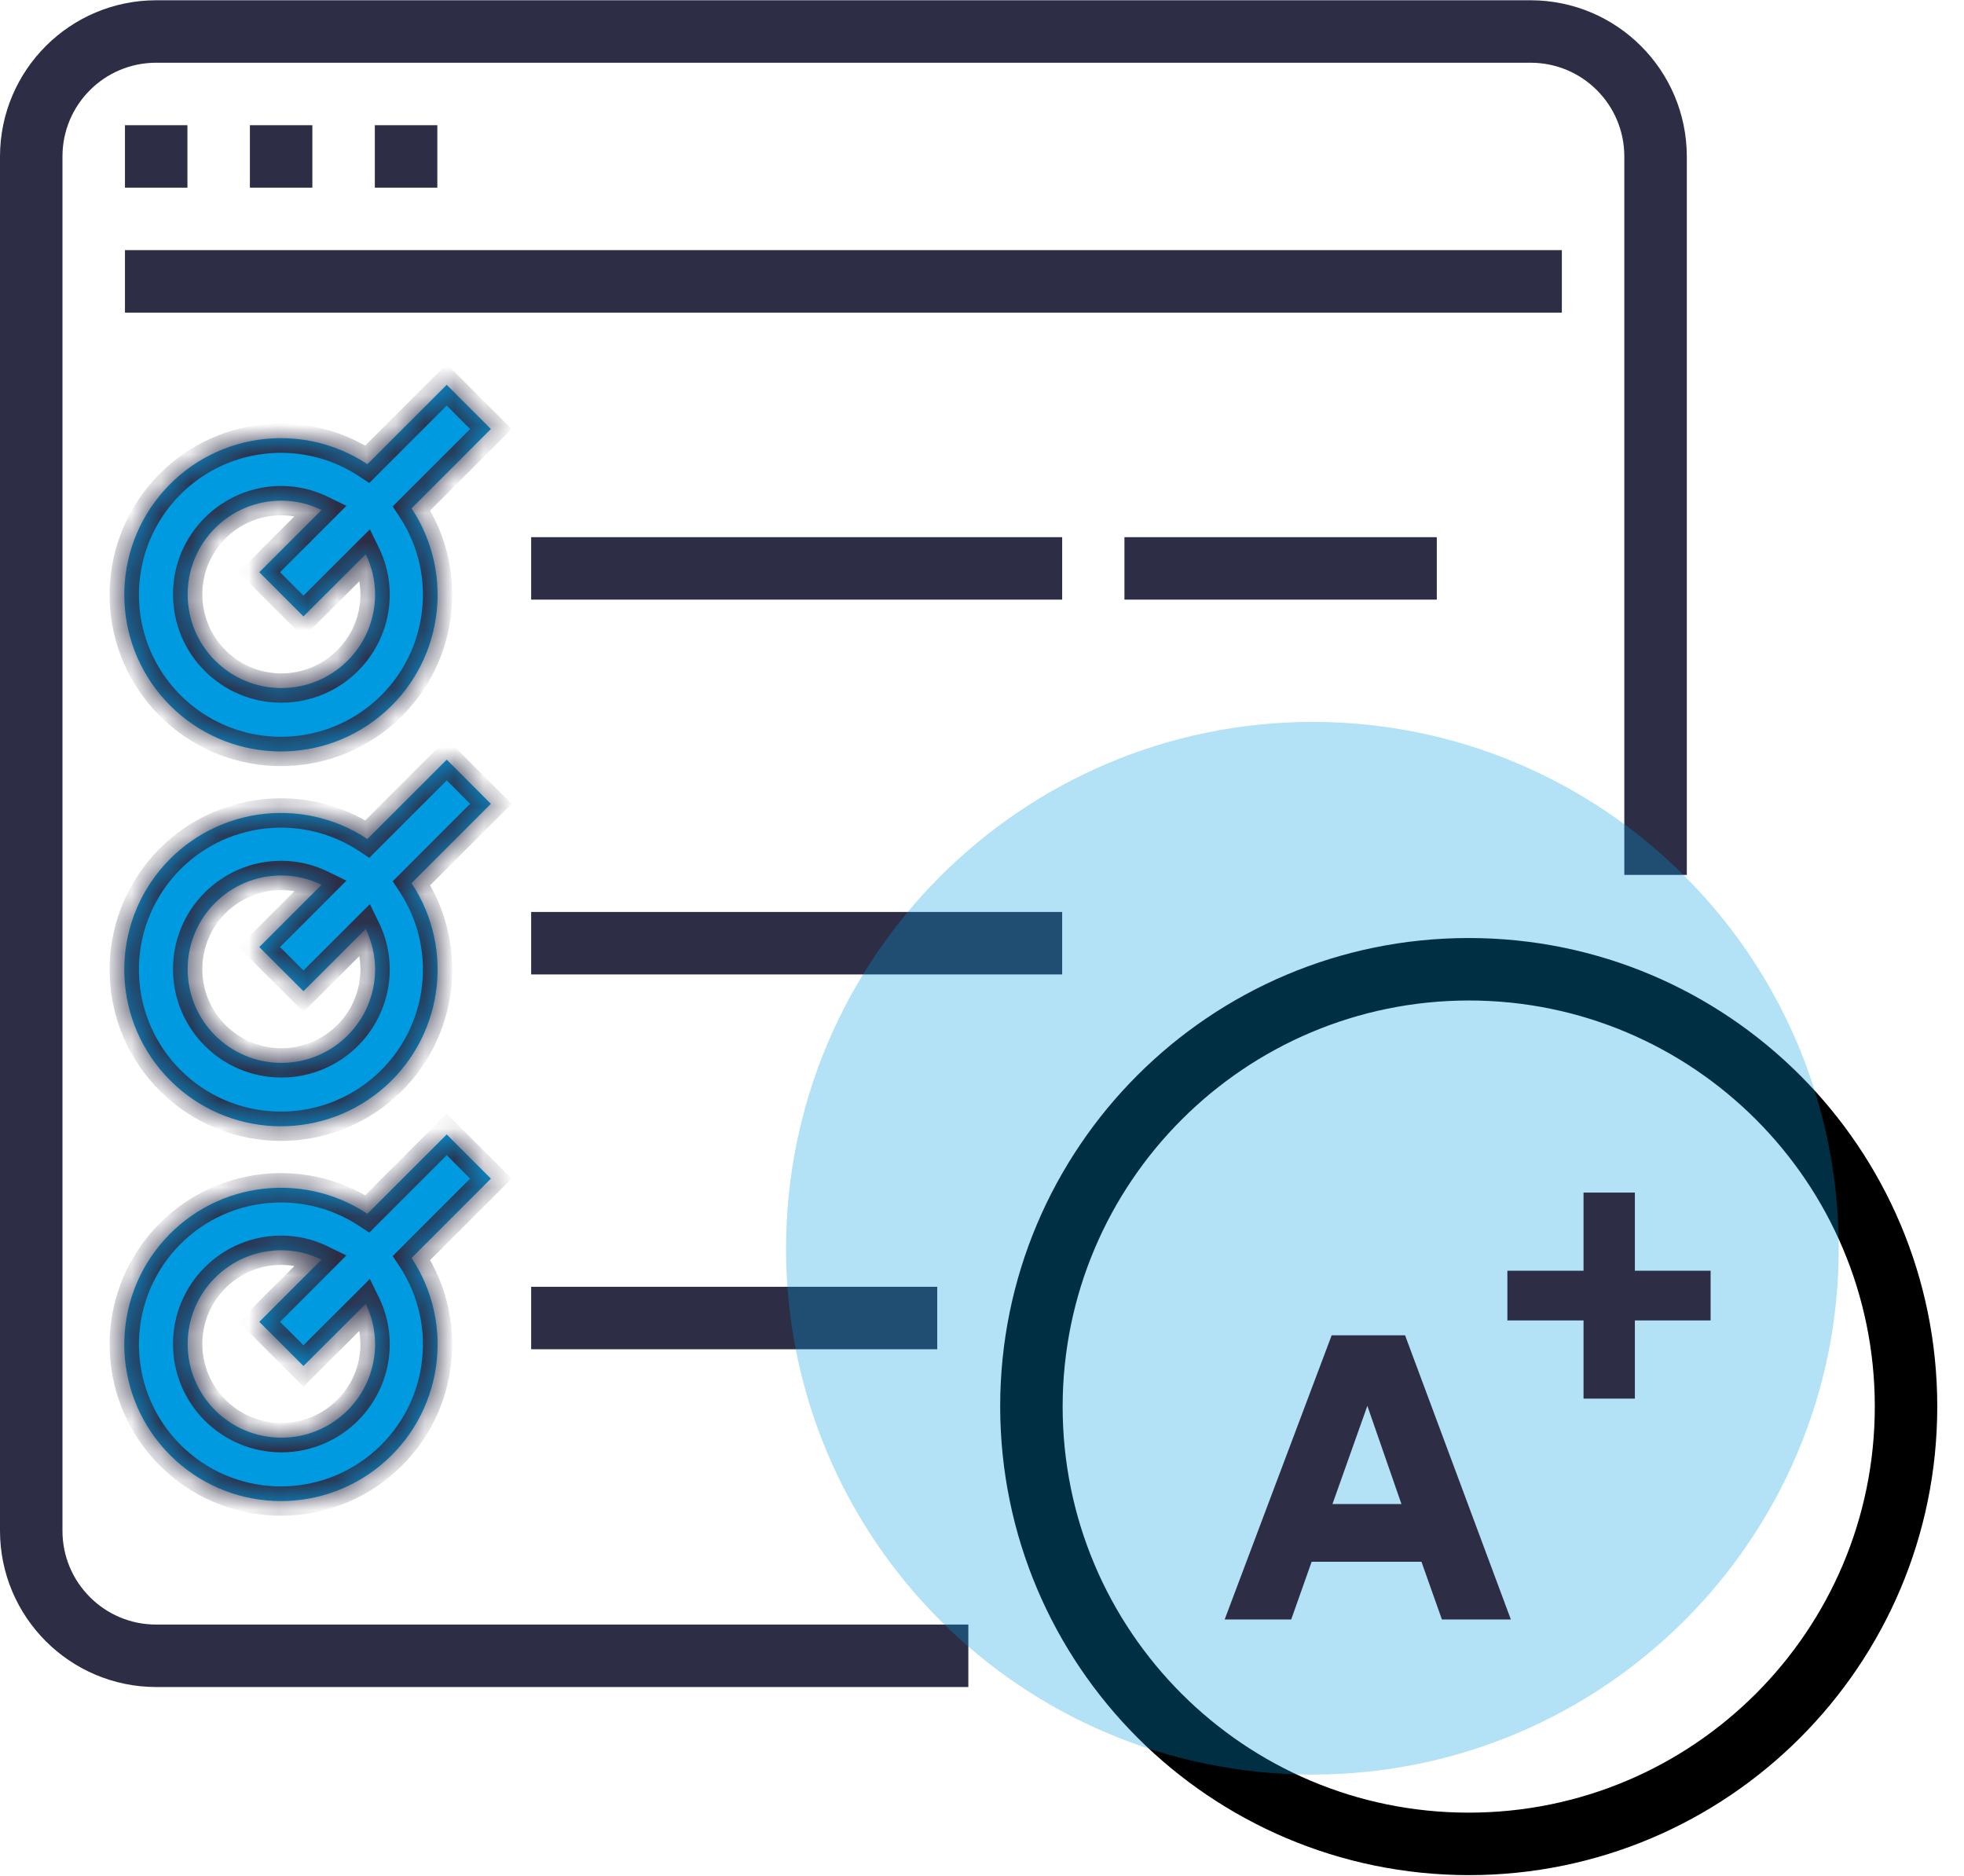 <svg width="67" height="64" viewBox="0 0 67 64" fill="none" xmlns="http://www.w3.org/2000/svg">
<path fill-rule="evenodd" clip-rule="evenodd" d="M5.328 57.552H33.034V55.421H5.328C3.562 55.421 2.131 53.989 2.131 52.224V5.337C2.131 3.571 3.562 2.14 5.328 2.14H52.215C53.982 2.14 55.412 3.571 55.412 5.337V29.846H57.544V5.337C57.54 2.395 55.157 0.012 52.215 0.009H5.328C2.387 0.012 0.004 2.395 0 5.337V52.224C0.004 55.165 2.387 57.548 5.328 57.552Z" fill="#2D2D45"/>
<path fill-rule="evenodd" clip-rule="evenodd" d="M4.263 4.271H6.394V6.402H4.263V4.271Z" fill="#2D2D45"/>
<path fill-rule="evenodd" clip-rule="evenodd" d="M8.525 4.271H10.656V6.402H8.525V4.271Z" fill="#2D2D45"/>
<path fill-rule="evenodd" clip-rule="evenodd" d="M12.787 4.271H14.919V6.402H12.787V4.271Z" fill="#2D2D45"/>
<path fill-rule="evenodd" clip-rule="evenodd" d="M4.263 8.533H53.281V10.665H4.263V8.533Z" fill="#2D2D45"/>
<mask id="path-6-inside-1" fill="white">
<path fill-rule="evenodd" clip-rule="evenodd" d="M12.533 15.835L15.24 13.128L16.746 14.635L14.04 17.342C15.555 19.629 15.09 22.694 12.965 24.43C10.84 26.166 7.744 26.01 5.805 24.07C3.864 22.13 3.709 19.035 5.445 16.91C7.181 14.785 10.245 14.32 12.533 15.835ZM6.402 20.275C6.402 22.041 7.834 23.472 9.599 23.472C11.365 23.472 12.796 22.041 12.796 20.275C12.794 19.8 12.685 19.332 12.477 18.906L10.352 21.028L8.846 19.521L10.969 17.398C10.542 17.189 10.074 17.08 9.599 17.079C7.834 17.079 6.402 18.51 6.402 20.275Z"/>
</mask>
<path fill-rule="evenodd" clip-rule="evenodd" d="M12.533 15.835L15.24 13.128L16.746 14.635L14.04 17.342C15.555 19.629 15.09 22.694 12.965 24.43C10.84 26.166 7.744 26.01 5.805 24.07C3.864 22.13 3.709 19.035 5.445 16.91C7.181 14.785 10.245 14.32 12.533 15.835ZM6.402 20.275C6.402 22.041 7.834 23.472 9.599 23.472C11.365 23.472 12.796 22.041 12.796 20.275C12.794 19.8 12.685 19.332 12.477 18.906L10.352 21.028L8.846 19.521L10.969 17.398C10.542 17.189 10.074 17.08 9.599 17.079C7.834 17.079 6.402 18.51 6.402 20.275Z" fill="#009AE0"/>
<path d="M15.24 13.128L15.593 12.775L15.24 12.421L14.886 12.775L15.24 13.128ZM12.533 15.835L12.257 16.252L12.598 16.477L12.886 16.189L12.533 15.835ZM16.746 14.635L17.1 14.989L17.453 14.635L17.1 14.282L16.746 14.635ZM14.04 17.342L13.686 16.988L13.397 17.277L13.623 17.618L14.04 17.342ZM12.965 24.43L12.649 24.043L12.649 24.043L12.965 24.43ZM5.805 24.07L6.158 23.716L6.158 23.716L5.805 24.07ZM5.445 16.91L5.058 16.594L5.058 16.594L5.445 16.91ZM12.796 20.275H13.296L13.296 20.274L12.796 20.275ZM12.477 18.906L12.926 18.686L12.618 18.058L12.123 18.552L12.477 18.906ZM10.352 21.028L9.999 21.381L10.352 21.735L10.706 21.381L10.352 21.028ZM8.846 19.521L8.492 19.167L8.139 19.521L8.492 19.874L8.846 19.521ZM10.969 17.398L11.322 17.752L11.817 17.256L11.188 16.949L10.969 17.398ZM9.599 17.079L9.601 16.579H9.599V17.079ZM14.886 12.775L12.179 15.481L12.886 16.189L15.593 13.482L14.886 12.775ZM17.1 14.282L15.593 12.775L14.886 13.482L16.392 14.989L17.1 14.282ZM14.393 17.695L17.1 14.989L16.392 14.282L13.686 16.988L14.393 17.695ZM13.281 24.817C15.605 22.918 16.113 19.567 14.457 17.066L13.623 17.618C14.996 19.691 14.575 22.469 12.649 24.043L13.281 24.817ZM5.451 24.423C7.572 26.546 10.957 26.716 13.281 24.817L12.649 24.043C10.722 25.616 7.917 25.475 6.158 23.716L5.451 24.423ZM5.058 16.594C3.159 18.917 3.329 22.302 5.451 24.423L6.158 23.716C4.399 21.958 4.258 19.152 5.832 17.226L5.058 16.594ZM12.809 15.418C10.307 13.761 6.956 14.27 5.058 16.594L5.832 17.226C7.406 15.3 10.183 14.879 12.257 16.252L12.809 15.418ZM9.599 22.972C8.11 22.972 6.902 21.765 6.902 20.275H5.902C5.902 22.317 7.558 23.972 9.599 23.972V22.972ZM12.296 20.275C12.296 21.765 11.089 22.972 9.599 22.972V23.972C11.641 23.972 13.296 22.317 13.296 20.275H12.296ZM12.027 19.126C12.203 19.484 12.295 19.878 12.296 20.277L13.296 20.274C13.294 19.723 13.168 19.181 12.926 18.686L12.027 19.126ZM10.706 21.381L12.83 19.26L12.123 18.552L9.999 20.674L10.706 21.381ZM8.492 19.874L9.999 21.381L10.706 20.674L9.2 19.167L8.492 19.874ZM10.615 17.044L8.492 19.167L9.2 19.874L11.322 17.752L10.615 17.044ZM9.597 17.579C9.997 17.58 10.39 17.672 10.749 17.847L11.188 16.949C10.694 16.707 10.152 16.581 9.601 16.579L9.597 17.579ZM6.902 20.275C6.902 18.786 8.11 17.579 9.599 17.579V16.579C7.558 16.579 5.902 18.233 5.902 20.275H6.902Z" fill="#2D2D45" mask="url(#path-6-inside-1)"/>
<path fill-rule="evenodd" clip-rule="evenodd" d="M18.12 18.325H36.235V20.456H18.12V18.325Z" fill="#2D2D45"/>
<path fill-rule="evenodd" clip-rule="evenodd" d="M38.359 18.325H49.015V20.456H38.359V18.325Z" fill="#2D2D45"/>
<mask id="path-10-inside-2" fill="white">
<path fill-rule="evenodd" clip-rule="evenodd" d="M12.533 28.621L15.24 25.915L16.746 27.422L14.04 30.128C15.555 32.416 15.09 35.48 12.965 37.216C10.84 38.953 7.744 38.797 5.805 36.857C3.864 34.916 3.709 31.821 5.445 29.696C7.181 27.571 10.245 27.107 12.533 28.621ZM6.402 33.062C6.402 34.827 7.834 36.259 9.599 36.259C11.365 36.259 12.796 34.827 12.796 33.062C12.794 32.587 12.685 32.119 12.477 31.692L10.352 33.814L8.846 32.308L10.969 30.184C10.542 29.976 10.074 29.866 9.599 29.865C7.834 29.865 6.402 31.296 6.402 33.062Z"/>
</mask>
<path fill-rule="evenodd" clip-rule="evenodd" d="M12.533 28.621L15.24 25.915L16.746 27.422L14.04 30.128C15.555 32.416 15.09 35.48 12.965 37.216C10.84 38.953 7.744 38.797 5.805 36.857C3.864 34.916 3.709 31.821 5.445 29.696C7.181 27.571 10.245 27.107 12.533 28.621ZM6.402 33.062C6.402 34.827 7.834 36.259 9.599 36.259C11.365 36.259 12.796 34.827 12.796 33.062C12.794 32.587 12.685 32.119 12.477 31.692L10.352 33.814L8.846 32.308L10.969 30.184C10.542 29.976 10.074 29.866 9.599 29.865C7.834 29.865 6.402 31.296 6.402 33.062Z" fill="#009AE0"/>
<path d="M15.24 25.915L15.593 25.561L15.24 25.207L14.886 25.561L15.24 25.915ZM12.533 28.621L12.257 29.038L12.598 29.264L12.886 28.975L12.533 28.621ZM16.746 27.422L17.1 27.775L17.453 27.422L17.1 27.068L16.746 27.422ZM14.04 30.128L13.686 29.775L13.397 30.064L13.623 30.404L14.04 30.128ZM12.965 37.216L13.281 37.603L13.281 37.603L12.965 37.216ZM5.805 36.857L6.158 36.503L5.805 36.857ZM5.445 29.696L5.058 29.38L5.058 29.38L5.445 29.696ZM12.796 33.062H13.296L13.296 33.06L12.796 33.062ZM12.477 31.692L12.926 31.473L12.618 30.844L12.123 31.339L12.477 31.692ZM10.352 33.814L9.999 34.168L10.352 34.521L10.706 34.168L10.352 33.814ZM8.846 32.308L8.492 31.954L8.139 32.308L8.492 32.661L8.846 32.308ZM10.969 30.184L11.322 30.538L11.817 30.043L11.188 29.735L10.969 30.184ZM9.599 29.865L9.601 29.365H9.599V29.865ZM14.886 25.561L12.179 28.268L12.886 28.975L15.593 26.268L14.886 25.561ZM17.1 27.068L15.593 25.561L14.886 26.268L16.392 27.775L17.1 27.068ZM14.393 30.482L17.1 27.775L16.392 27.068L13.686 29.775L14.393 30.482ZM13.281 37.603C15.605 35.705 16.113 32.355 14.457 29.852L13.623 30.404C14.996 32.478 14.575 35.255 12.648 36.829L13.281 37.603ZM5.451 37.21C7.572 39.332 10.957 39.502 13.281 37.603L12.649 36.829C10.722 38.403 7.917 38.262 6.158 36.503L5.451 37.21ZM5.058 29.38C3.159 31.704 3.329 35.088 5.451 37.21L6.158 36.503C4.399 34.744 4.258 31.939 5.832 30.013L5.058 29.38ZM12.809 28.204C10.307 26.548 6.956 27.056 5.058 29.38L5.832 30.013C7.406 28.087 10.183 27.665 12.257 29.038L12.809 28.204ZM9.599 35.759C8.11 35.759 6.902 34.551 6.902 33.062H5.902C5.902 35.103 7.558 36.759 9.599 36.759V35.759ZM12.296 33.062C12.296 34.551 11.089 35.759 9.599 35.759V36.759C11.641 36.759 13.296 35.103 13.296 33.062H12.296ZM12.027 31.912C12.203 32.271 12.295 32.664 12.296 33.063L13.296 33.06C13.294 32.509 13.168 31.967 12.926 31.473L12.027 31.912ZM10.706 34.168L12.83 32.046L12.123 31.339L9.999 33.46L10.706 34.168ZM8.492 32.661L9.999 34.168L10.706 33.461L9.2 31.954L8.492 32.661ZM10.615 29.831L8.492 31.954L9.2 32.661L11.322 30.538L10.615 29.831ZM9.597 30.365C9.997 30.366 10.39 30.458 10.749 30.634L11.188 29.735C10.694 29.493 10.152 29.367 9.601 29.365L9.597 30.365ZM6.902 33.062C6.902 31.572 8.11 30.365 9.599 30.365V29.365C7.558 29.365 5.902 31.02 5.902 33.062H6.902Z" fill="#2D2D45" mask="url(#path-10-inside-2)"/>
<path fill-rule="evenodd" clip-rule="evenodd" d="M18.12 31.111H36.235V33.242H18.12V31.111Z" fill="#2D2D45"/>
<mask id="path-13-inside-3" fill="white">
<path fill-rule="evenodd" clip-rule="evenodd" d="M12.533 41.407L15.24 38.701L16.746 40.208L14.04 42.914C15.555 45.202 15.09 48.266 12.965 50.002C10.84 51.739 7.744 51.583 5.805 49.643C3.864 47.702 3.709 44.608 5.445 42.483C7.181 40.358 10.245 39.893 12.533 41.407ZM6.402 45.848C6.402 47.614 7.834 49.045 9.599 49.045C11.365 49.045 12.796 47.614 12.796 45.848C12.794 45.373 12.685 44.905 12.477 44.479L10.352 46.6L8.846 45.094L10.969 42.971C10.542 42.762 10.074 42.653 9.599 42.651C7.834 42.651 6.402 44.082 6.402 45.848Z"/>
</mask>
<path fill-rule="evenodd" clip-rule="evenodd" d="M12.533 41.407L15.24 38.701L16.746 40.208L14.04 42.914C15.555 45.202 15.09 48.266 12.965 50.002C10.84 51.739 7.744 51.583 5.805 49.643C3.864 47.702 3.709 44.608 5.445 42.483C7.181 40.358 10.245 39.893 12.533 41.407ZM6.402 45.848C6.402 47.614 7.834 49.045 9.599 49.045C11.365 49.045 12.796 47.614 12.796 45.848C12.794 45.373 12.685 44.905 12.477 44.479L10.352 46.6L8.846 45.094L10.969 42.971C10.542 42.762 10.074 42.653 9.599 42.651C7.834 42.651 6.402 44.082 6.402 45.848Z" fill="#009AE0"/>
<path d="M15.24 38.701L15.593 38.347L15.24 37.994L14.886 38.347L15.24 38.701ZM12.533 41.407L12.257 41.825L12.598 42.05L12.886 41.761L12.533 41.407ZM16.746 40.208L17.1 40.561L17.453 40.208L17.1 39.854L16.746 40.208ZM14.04 42.914L13.686 42.561L13.397 42.85L13.623 43.19L14.04 42.914ZM12.965 50.002L13.281 50.39L13.281 50.389L12.965 50.002ZM5.805 49.643L6.158 49.289L6.158 49.289L5.805 49.643ZM5.445 42.483L5.058 42.166L5.058 42.166L5.445 42.483ZM12.796 45.848H13.296L13.296 45.846L12.796 45.848ZM12.477 44.479L12.926 44.259L12.618 43.63L12.123 44.125L12.477 44.479ZM10.352 46.6L9.999 46.954L10.352 47.307L10.706 46.954L10.352 46.6ZM8.846 45.094L8.492 44.74L8.139 45.094L8.492 45.447L8.846 45.094ZM10.969 42.971L11.322 43.324L11.817 42.829L11.188 42.522L10.969 42.971ZM9.599 42.651L9.601 42.151H9.599V42.651ZM14.886 38.347L12.179 41.054L12.886 41.761L15.593 39.054L14.886 38.347ZM17.1 39.854L15.593 38.347L14.886 39.054L16.392 40.561L17.1 39.854ZM14.393 43.268L17.1 40.561L16.392 39.854L13.686 42.561L14.393 43.268ZM13.281 50.389C15.605 48.491 16.113 45.141 14.457 42.638L13.623 43.19C14.996 45.264 14.575 48.041 12.648 49.615L13.281 50.389ZM5.451 49.996C7.572 52.118 10.957 52.288 13.281 50.39L12.649 49.615C10.722 51.189 7.916 51.048 6.158 49.289L5.451 49.996ZM5.058 42.166C3.159 44.49 3.329 47.874 5.451 49.996L6.158 49.289C4.399 47.53 4.258 44.725 5.832 42.799L5.058 42.166ZM12.809 40.991C10.307 39.334 6.956 39.842 5.058 42.166L5.832 42.799C7.406 40.873 10.183 40.452 12.257 41.825L12.809 40.991ZM9.599 48.545C8.11 48.545 6.902 47.337 6.902 45.848H5.902C5.902 47.89 7.558 49.545 9.599 49.545V48.545ZM12.296 45.848C12.296 47.337 11.089 48.545 9.599 48.545V49.545C11.641 49.545 13.296 47.89 13.296 45.848H12.296ZM12.027 44.698C12.203 45.057 12.295 45.45 12.296 45.85L13.296 45.846C13.294 45.296 13.168 44.753 12.926 44.259L12.027 44.698ZM10.706 46.954L12.83 44.832L12.123 44.125L9.999 46.247L10.706 46.954ZM8.492 45.447L9.999 46.954L10.706 46.247L9.2 44.74L8.492 45.447ZM10.615 42.617L8.492 44.74L9.2 45.447L11.322 43.324L10.615 42.617ZM9.597 43.151C9.997 43.153 10.39 43.244 10.749 43.42L11.188 42.522C10.694 42.279 10.152 42.153 9.601 42.151L9.597 43.151ZM6.902 45.848C6.902 44.358 8.11 43.151 9.599 43.151V42.151C7.558 42.151 5.902 43.806 5.902 45.848H6.902Z" fill="#2D2D45" mask="url(#path-13-inside-3)"/>
<path fill-rule="evenodd" clip-rule="evenodd" d="M18.12 43.898H31.973V46.029H18.12V43.898Z" fill="#2D2D45"/>
<path fill-rule="evenodd" clip-rule="evenodd" d="M66.088 47.984C66.088 56.812 58.932 63.969 50.104 63.969C41.28 63.958 34.13 56.808 34.12 47.984C34.12 39.156 41.276 32 50.104 32C58.932 32 66.088 39.156 66.088 47.984ZM63.957 47.984C63.957 40.334 57.755 34.131 50.104 34.131C42.456 34.14 36.26 40.337 36.251 47.984C36.251 55.635 42.453 61.837 50.104 61.837C57.755 61.837 63.957 55.635 63.957 47.984Z" fill="black"/>
<path d="M44.771 24.627C54.687 24.627 62.727 32.666 62.727 42.583C62.727 52.5 54.687 60.538 44.771 60.538C34.854 60.538 26.815 52.5 26.815 42.583C26.826 32.671 34.858 24.638 44.771 24.627Z" fill="#009AE0" fill-opacity="0.3"/>
<path fill-rule="evenodd" clip-rule="evenodd" d="M49.19 55.248L48.492 53.279H44.745L44.048 55.248H41.778L45.429 45.552H47.932L51.542 55.248H49.19ZM46.646 47.959L45.456 51.309H47.809L46.646 47.959ZM51.423 43.35H54.021V40.684H55.772V43.35H58.356V45.046H55.772V47.713H54.021V45.046H51.423V43.35Z" fill="#2D2D45"/>
</svg>
